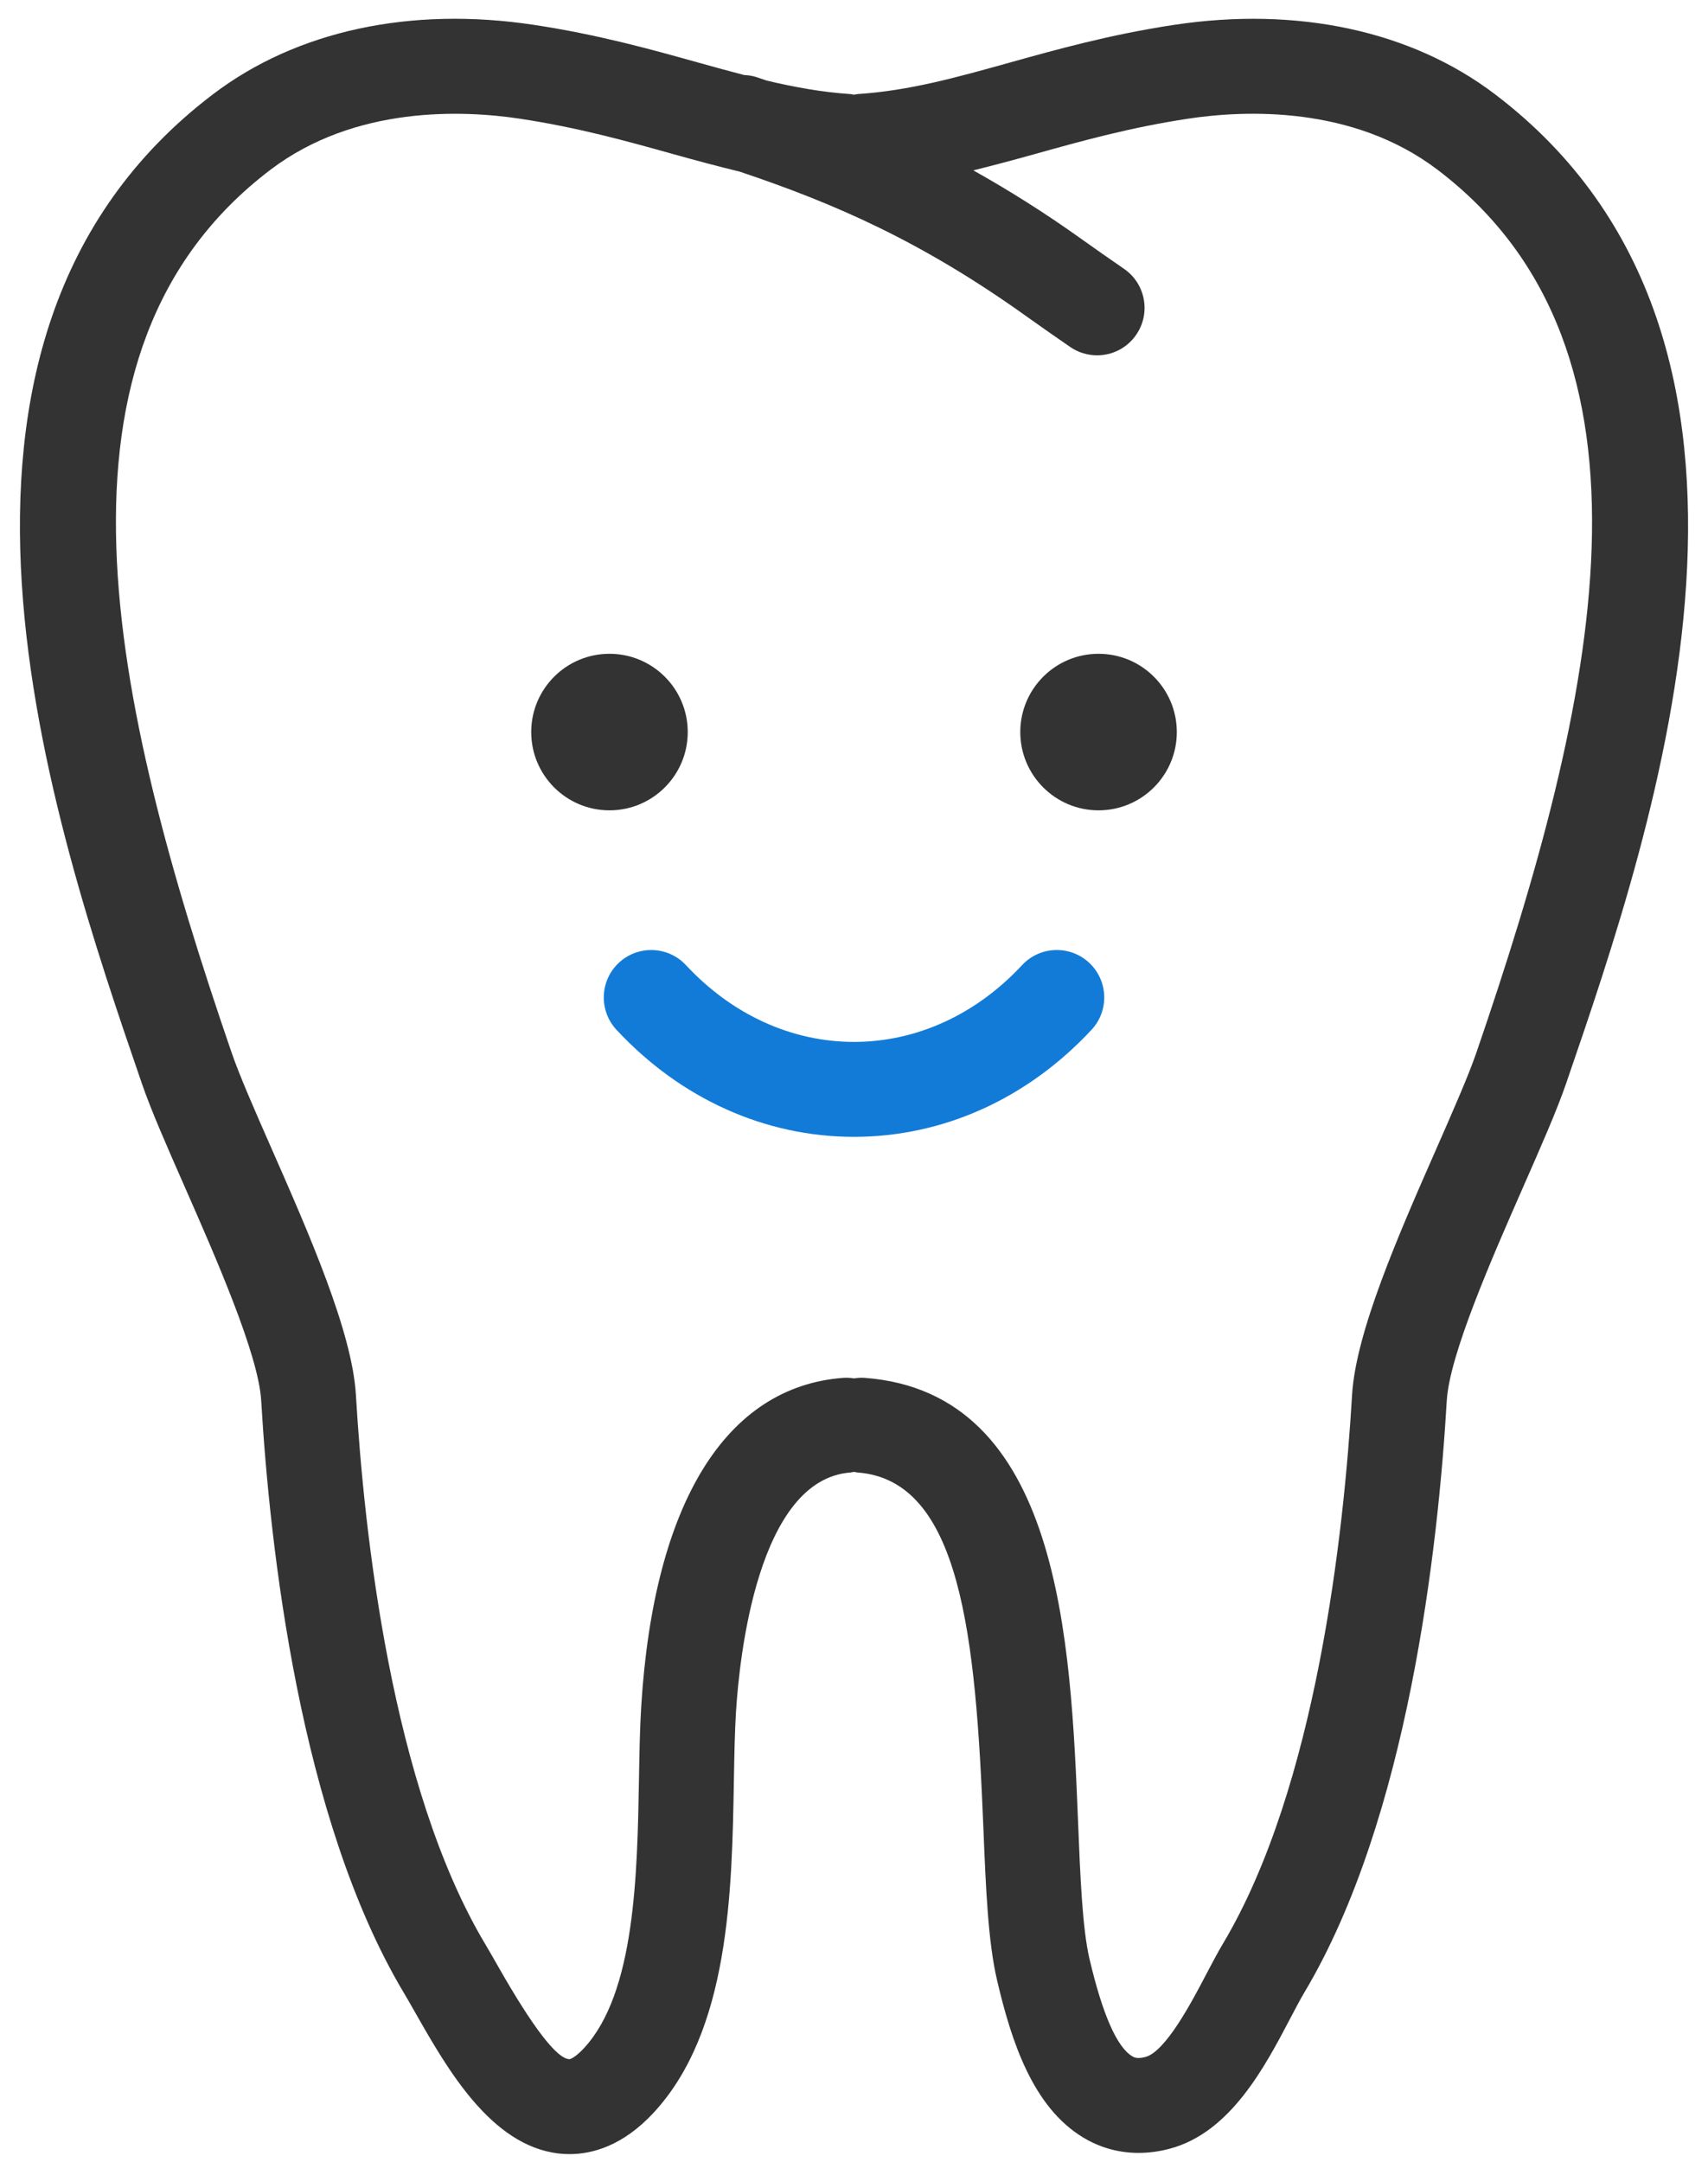 <svg width="64" height="81" viewBox="0 0 64 81" fill="none" xmlns="http://www.w3.org/2000/svg">
<path d="M6.918 44.455C8.086 47.112 9.686 50.751 9.787 52.47C10.11 57.952 11.233 68.123 15.123 74.645C15.263 74.879 15.412 75.142 15.57 75.42C16.763 77.515 18.396 80.383 20.93 80.679C21.058 80.694 21.196 80.703 21.34 80.703C22.197 80.703 23.336 80.393 24.482 79.162C27.335 76.095 27.426 70.89 27.499 66.708C27.516 65.772 27.531 64.889 27.578 64.135C27.705 62.097 28.39 55.426 31.87 55.166C31.915 55.162 31.957 55.149 32 55.143C32.045 55.15 32.087 55.162 32.132 55.166C36.005 55.456 36.557 61.327 36.844 68.389C36.939 70.723 37.02 72.74 37.364 74.203C37.896 76.471 38.696 78.942 40.591 80.083C41.225 80.465 41.928 80.658 42.664 80.658C43.042 80.658 43.43 80.606 43.822 80.503C46.097 79.905 47.391 77.44 48.335 75.641C48.53 75.271 48.709 74.927 48.878 74.642C52.767 68.121 53.89 57.951 54.212 52.469C54.314 50.749 55.914 47.111 57.081 44.455C57.755 42.922 58.337 41.599 58.683 40.593C62.021 30.878 68.233 12.797 56.009 3.524C52.883 1.152 48.612 0.232 43.985 0.933C41.596 1.294 39.592 1.854 37.823 2.348C35.812 2.909 34.076 3.395 32.146 3.524C32.095 3.527 32.049 3.54 32 3.548C31.951 3.541 31.905 3.527 31.855 3.524C30.784 3.452 29.769 3.265 28.737 3.021C28.608 2.978 28.474 2.931 28.345 2.889C28.192 2.839 28.037 2.818 27.883 2.811C27.329 2.666 26.767 2.513 26.177 2.348C24.409 1.853 22.404 1.294 20.015 0.933C15.387 0.23 11.117 1.152 7.991 3.524C-4.232 12.797 1.979 30.878 5.316 40.593C5.662 41.6 6.244 42.923 6.918 44.455ZM10.139 6.356C13.317 3.948 17.358 4.126 19.484 4.448C21.657 4.777 23.468 5.283 25.221 5.772C26.061 6.007 26.884 6.228 27.713 6.429C31.307 7.634 34.559 9.057 38.485 11.868C38.993 12.232 39.538 12.61 40.099 12.998C40.408 13.211 40.76 13.312 41.108 13.312C41.673 13.312 42.227 13.045 42.572 12.545C43.13 11.737 42.928 10.631 42.12 10.073C41.575 9.696 41.046 9.329 40.554 8.977C39.121 7.951 37.77 7.111 36.472 6.383C37.238 6.193 38.002 5.988 38.779 5.771C40.531 5.282 42.343 4.776 44.516 4.447C46.643 4.125 50.684 3.947 53.859 6.355C62.802 13.139 59.846 26.264 55.321 39.437C55.023 40.304 54.443 41.624 53.828 43.023C52.41 46.248 50.803 49.903 50.663 52.26C50.359 57.418 49.327 66.948 45.824 72.821C45.625 73.154 45.414 73.556 45.186 73.989C44.659 74.994 43.677 76.865 42.917 77.065C42.605 77.145 42.491 77.078 42.423 77.036C41.849 76.69 41.311 75.463 40.824 73.39C40.558 72.257 40.478 70.307 40.395 68.244C40.119 61.461 39.742 52.171 32.396 51.62C32.262 51.611 32.13 51.621 32.002 51.641C31.872 51.62 31.739 51.611 31.602 51.62C27.191 51.95 24.501 56.317 24.028 63.914C23.976 64.747 23.96 65.669 23.943 66.645C23.88 70.22 23.802 74.67 21.877 76.739C21.57 77.07 21.377 77.144 21.342 77.146C20.878 77.146 19.974 75.973 18.658 73.659C18.487 73.359 18.326 73.075 18.174 72.822C14.672 66.95 13.64 57.419 13.336 52.26C13.198 49.904 11.591 46.248 10.172 43.023C9.557 41.625 8.977 40.304 8.679 39.437C4.153 26.265 1.198 13.14 10.139 6.356Z" fill="#333333"/>
<path d="M41.163 30.359C42.783 30.359 44.096 29.046 44.096 27.426C44.096 25.807 42.783 24.494 41.163 24.494C39.544 24.494 38.231 25.807 38.231 27.426C38.231 29.046 39.544 30.359 41.163 30.359Z" fill="#333333"/>
<path d="M22.837 30.359C24.457 30.359 25.77 29.046 25.77 27.426C25.77 25.807 24.457 24.494 22.837 24.494C21.218 24.494 19.905 25.807 19.905 27.426C19.905 29.046 21.218 30.359 22.837 30.359Z" fill="#333333"/>
<path d="M23.191 36.068C22.472 36.737 22.432 37.862 23.1 38.581C25.506 41.167 28.667 42.591 32 42.591C35.334 42.591 38.494 41.167 40.9 38.581C41.569 37.862 41.529 36.738 40.81 36.068C40.09 35.399 38.966 35.44 38.297 36.159C36.572 38.014 34.335 39.035 32 39.035C29.665 39.035 27.429 38.014 25.704 36.159C25.035 35.441 23.91 35.4 23.191 36.068Z" fill="#127BD7"/>
</svg>
